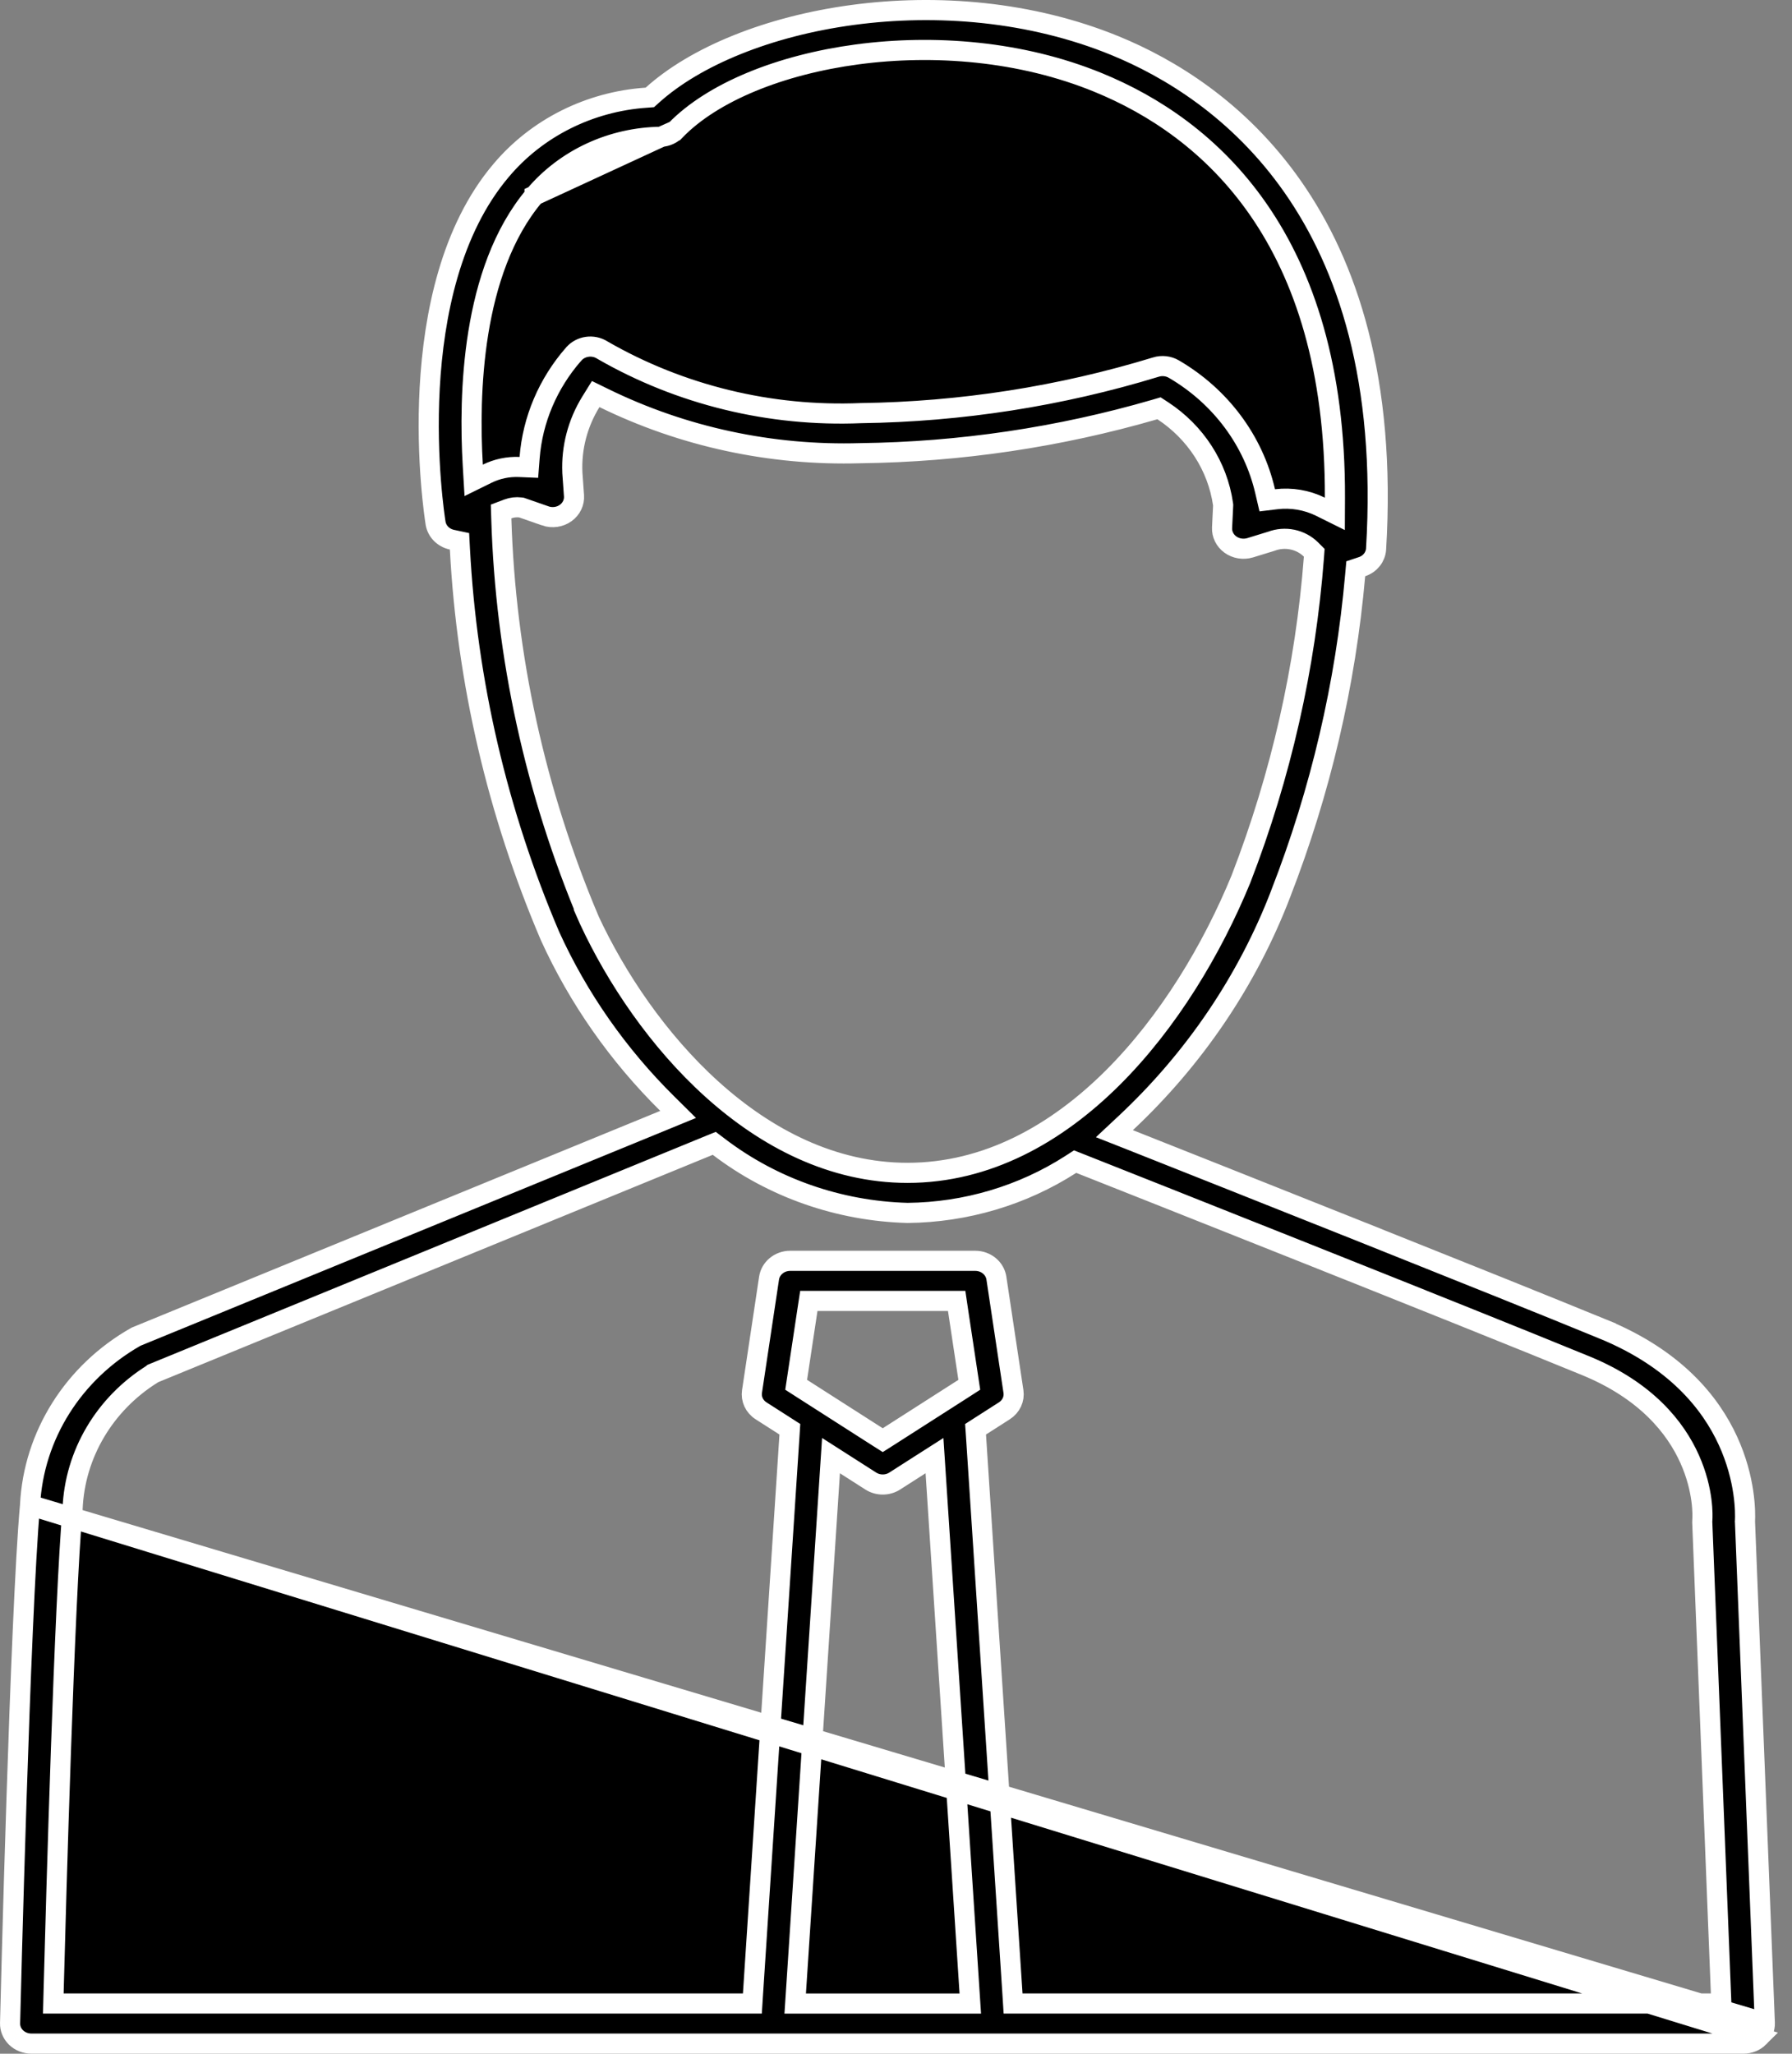 <svg width="48" height="55" viewBox="0 0 48 55" fill="none" xmlns="http://www.w3.org/2000/svg">
<rect x="0" y="0" width="48" height="55" fill="#808080" stroke="none"/>
<path d="M0.804 40.313L0.804 40.313C0.539 43.289 0.281 53.732 0.27 54.181L0.27 54.181C0.266 54.322 0.322 54.46 0.428 54.565C0.535 54.669 0.684 54.73 0.842 54.73H46.7C46.859 54.73 47.01 54.668 47.116 54.562L0.804 40.313ZM0.804 40.313L0.805 40.303M0.804 40.313L0.805 40.303M0.805 40.303C0.9 38.444 1.964 36.75 3.644 35.798L17.787 30L18.164 29.845L17.874 29.558C16.554 28.253 15.49 26.732 14.733 25.068C13.324 21.768 12.508 18.264 12.319 14.704L12.308 14.497L12.106 14.454C11.872 14.404 11.704 14.226 11.668 14.014C11.648 13.889 11.404 12.324 11.51 10.385C11.617 8.433 12.076 6.154 13.421 4.567L13.422 4.566C14.378 3.429 15.787 2.72 17.313 2.616L17.406 2.609L17.475 2.547C18.632 1.505 20.587 0.703 22.843 0.4C25.093 0.098 27.609 0.298 29.871 1.225C31.294 1.808 33.173 2.921 34.63 5.007C36.085 7.09 37.134 10.167 36.859 14.707C36.845 14.915 36.702 15.103 36.483 15.176L36.315 15.232L36.299 15.408C36.043 18.321 35.372 21.188 34.307 23.928L34.307 23.929C33.419 26.245 32.003 28.343 30.161 30.07L29.85 30.361L30.246 30.517C32.968 31.596 39.981 34.38 42.936 35.594L43.038 35.344L42.936 35.594C44.867 36.386 45.816 37.563 46.285 38.587C46.758 39.618 46.752 40.512 46.741 40.734L46.74 40.746L46.741 40.758L47.272 54.173L47.272 54.174M0.805 40.303L47.272 54.174M47.272 54.174C47.278 54.315 47.223 54.455 47.117 54.562L47.272 54.174ZM18.092 3.491L18.093 3.491C19.094 2.461 20.913 1.73 22.96 1.457C25.016 1.182 27.351 1.363 29.415 2.209L29.415 2.209C30.894 2.814 32.489 3.851 33.711 5.618C34.934 7.386 35.768 9.864 35.757 13.329L35.755 13.762L35.368 13.57C35.004 13.391 34.592 13.321 34.185 13.37L33.944 13.399L33.889 13.163C33.576 11.802 32.696 10.618 31.448 9.888L31.446 9.887C31.302 9.801 31.124 9.78 30.96 9.831L30.958 9.832C28.402 10.613 25.74 11.028 23.058 11.064C20.632 11.165 18.227 10.58 16.142 9.38L16.132 9.374L16.132 9.374C15.883 9.216 15.55 9.267 15.366 9.484L15.363 9.486L15.363 9.486C14.677 10.271 14.265 11.241 14.186 12.258L14.166 12.517L13.906 12.506C13.609 12.494 13.315 12.556 13.052 12.685L12.688 12.864L12.664 12.459C12.609 11.526 12.6 10.225 12.812 8.91C13.024 7.599 13.461 6.246 14.318 5.235L18.092 3.491ZM18.092 3.491C17.993 3.593 17.855 3.656 17.706 3.664M18.092 3.491L17.706 3.664M17.706 3.664C16.392 3.678 15.149 4.252 14.318 5.235C14.318 5.235 14.318 5.234 14.318 5.234L17.706 3.664ZM23.5 38.477L23.645 38.569L23.79 38.477L25.816 37.181L25.963 37.086L25.937 36.913L25.659 35.07L25.625 34.84H25.393H21.897H21.665L21.63 35.07L21.352 36.913L21.326 37.086L21.474 37.181L23.5 38.477ZM23.323 39.663L23.323 39.663L22.644 39.229L22.259 38.983L22.229 39.438L21.319 53.369L21.3 53.657H21.588H25.702H25.99L25.971 53.369L25.061 39.438L25.031 38.983L24.647 39.228L23.967 39.663L23.967 39.663C23.773 39.788 23.517 39.788 23.323 39.663ZM15.778 24.625L15.777 24.625L15.781 24.634C16.503 26.188 17.631 27.874 19.076 29.176C20.52 30.477 22.298 31.41 24.308 31.41C26.436 31.41 28.289 30.368 29.793 28.875C31.295 27.383 32.467 25.424 33.242 23.537L33.242 23.537L33.244 23.531C34.313 20.765 34.969 17.869 35.194 14.928L35.203 14.804L35.115 14.716C34.836 14.441 34.418 14.358 34.054 14.495L33.485 14.67C33.485 14.67 33.485 14.67 33.485 14.67C33.302 14.725 33.103 14.691 32.954 14.582L32.954 14.582C32.806 14.473 32.726 14.305 32.734 14.135L32.734 14.135L32.762 13.554L32.763 13.528L32.76 13.503C32.614 12.486 32.026 11.579 31.149 11.002L31.045 10.934L30.926 10.969C28.371 11.71 25.719 12.104 23.049 12.137L23.049 12.137L23.044 12.137C20.661 12.208 18.298 11.7 16.175 10.66L15.956 10.553L15.827 10.761C15.475 11.331 15.302 11.988 15.331 12.652L15.331 12.652L15.331 12.659L15.375 13.278L15.375 13.278C15.387 13.454 15.307 13.627 15.152 13.739L15.152 13.739C14.997 13.851 14.791 13.88 14.605 13.816L14.605 13.815L13.996 13.603L13.97 13.594L13.941 13.59C13.827 13.576 13.71 13.589 13.602 13.63L13.422 13.698L13.428 13.891C13.54 17.574 14.336 21.209 15.778 24.625ZM4.133 36.768L4.092 36.785L4.074 36.801C2.801 37.599 2.004 38.942 1.944 40.408C1.725 42.883 1.503 50.8 1.435 53.379L1.428 53.656L1.704 53.656L19.9 53.656L20.153 53.656L20.169 53.404L21.147 38.436L21.157 38.277L21.023 38.191L20.387 37.784L20.387 37.784C20.203 37.667 20.113 37.465 20.143 37.266L20.143 37.266L20.6 34.228C20.6 34.228 20.6 34.228 20.6 34.228C20.639 33.971 20.873 33.766 21.167 33.766H26.122C26.416 33.766 26.65 33.971 26.689 34.228C26.689 34.228 26.689 34.228 26.689 34.228L27.146 37.266L27.146 37.266C27.176 37.465 27.085 37.667 26.901 37.784L26.901 37.784L26.265 38.191L26.131 38.277L26.142 38.436L27.12 53.404L27.136 53.656L27.389 53.656L45.827 53.656L46.107 53.656L46.096 53.376L45.596 40.761C45.596 40.76 45.596 40.76 45.596 40.76C45.596 40.741 45.596 40.721 45.598 40.699L45.598 40.699L45.599 40.692C45.604 40.617 45.638 39.925 45.261 39.08C44.881 38.227 44.09 37.239 42.479 36.577L42.479 36.577C39.108 35.193 30.445 31.761 28.927 31.16L28.798 31.109L28.682 31.184C27.389 32.015 25.869 32.467 24.31 32.483C22.468 32.433 20.695 31.811 19.255 30.713L19.132 30.62L18.989 30.678L4.133 36.768Z" fill="black" stroke="white" stroke-width="0.539"/>
</svg>
